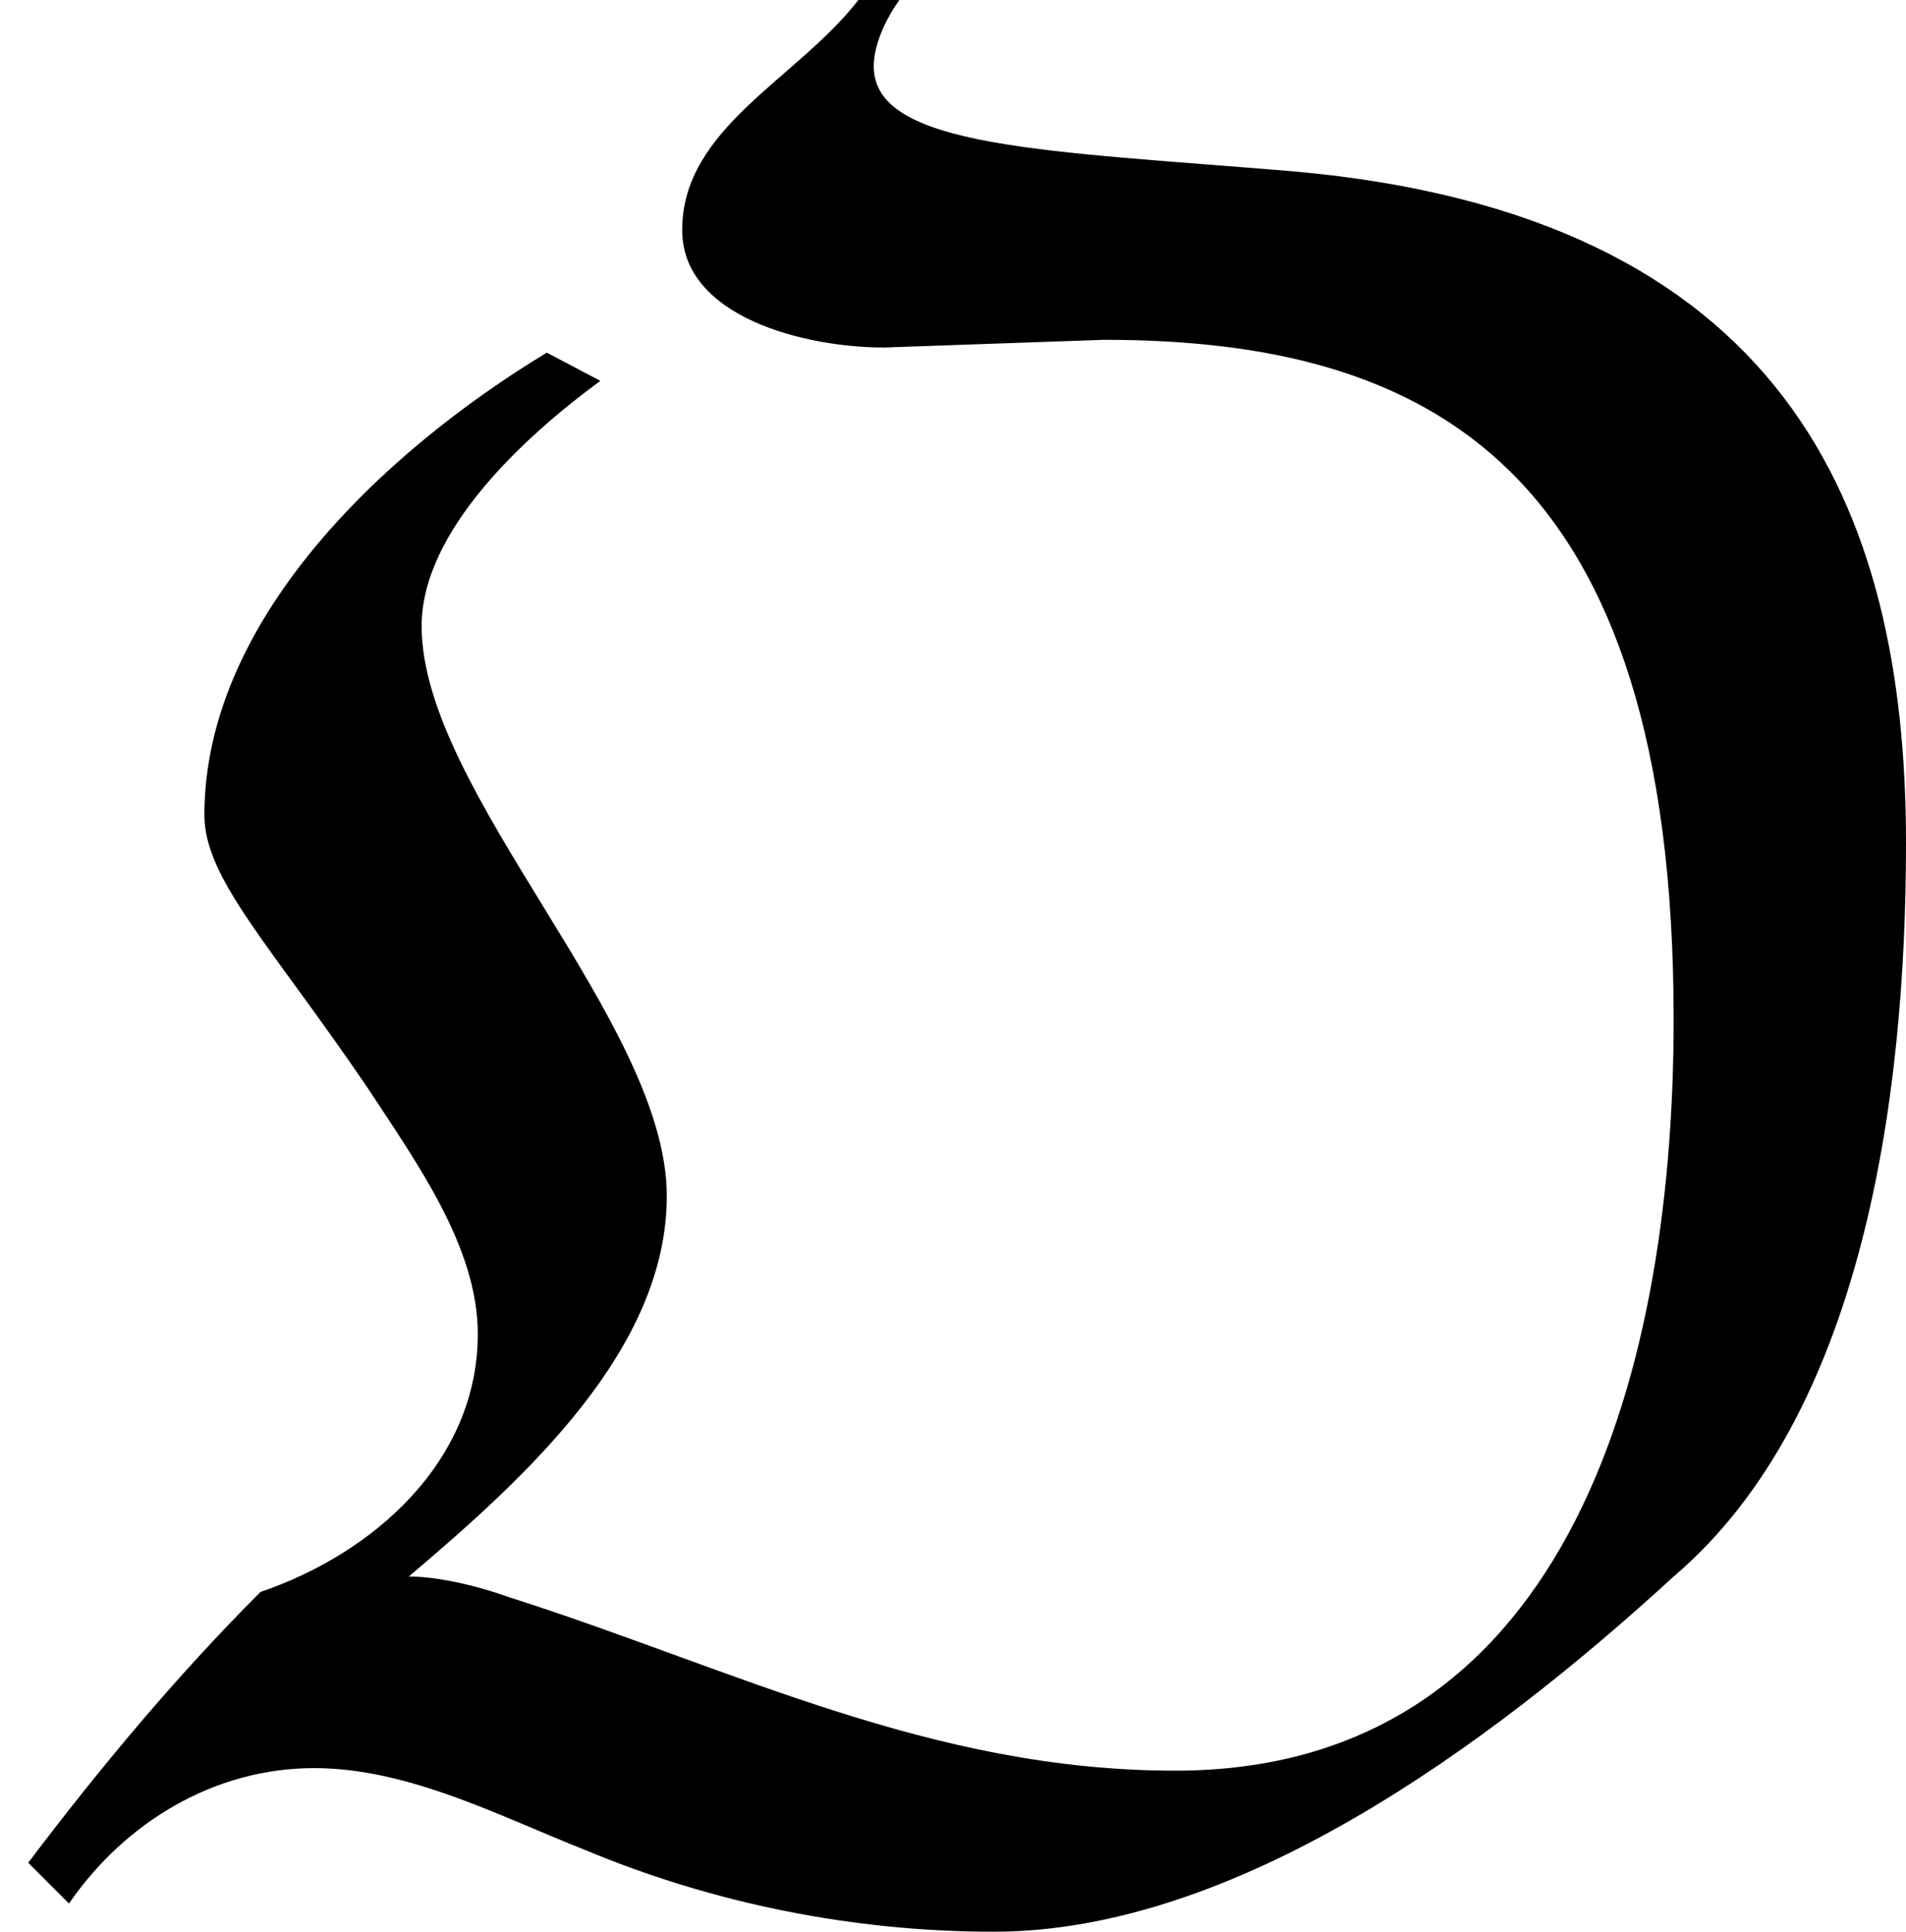 <?xml version='1.0' encoding='UTF-8'?>
<!-- This file was generated by dvisvgm 2.9.1 -->
<svg version='1.1' xmlns='http://www.w3.org/2000/svg' xmlns:xlink='http://www.w3.org/1999/xlink' viewBox='76.712 55.502 7.432 7.532'>
<defs>
<path id='g0-79' d='M4.304-5.938C5.569-5.938 6.526-5.45 6.526-3.288C6.526-1.843 6.077-.359 4.583-.359C3.626-.359 2.859-.757 1.983-1.036C1.873-1.076 1.714-1.116 1.594-1.116C2.052-1.504 2.6-2.002 2.6-2.6C2.6-3.278 1.644-4.174 1.644-4.822C1.644-5.191 2.042-5.559 2.341-5.778L2.132-5.888C1.474-5.489 .797-4.832 .797-4.085C.797-3.836 1.056-3.577 1.435-3.019C1.624-2.73 1.863-2.401 1.863-2.062C1.863-1.564 1.455-1.205 1.016-1.056C.687-.727 .389-.369 .11 0L.269 .159C.488-.159 .837-.369 1.225-.369C1.594-.369 1.953-.179 2.281-.05C2.78 .159 3.328 .269 3.875 .269C4.812 .269 5.798-.448 6.526-1.116C7.263-1.743 7.432-2.979 7.432-3.975C7.432-5.29 6.954-6.426 5.041-6.595C4.085-6.675 3.407-6.685 3.407-7.004C3.407-7.093 3.457-7.193 3.507-7.263H3.347C3.108-6.954 2.66-6.765 2.66-6.366C2.66-6.027 3.138-5.908 3.447-5.908L4.304-5.938Z'/>
</defs>
<g id="Guides">
  <g id="H-reference" style="fill:#27AAE1;stroke:none;" transform="matrix(1 0 0 1 339 696)">
   <path d="M 54.932 0 L 57.666 0 L 30.566 -70.459 L 28.076 -70.459 L 0.977 0 L 3.662 0 L 12.94 -24.463 L 45.703 -24.463 Z M 29.199 -67.09 L 29.443 -67.09 L 44.824 -26.709 L 13.818 -26.709 Z"/>
  </g>
  <line id="Baseline-S" style="fill:none;stroke:#27AAE1;opacity:1;stroke-width:0.577;" x1="263" x2="3036" y1="696" y2="696"/>
  <line id="Capline-S" style="fill:none;stroke:#27AAE1;opacity:1;stroke-width:0.577;" x1="263" x2="3036" y1="625.541" y2="625.541"/>
  <g id="H-reference" style="fill:#27AAE1;stroke:none;" transform="matrix(1 0 0 1 339 1126)">
   <path d="M 54.932 0 L 57.666 0 L 30.566 -70.459 L 28.076 -70.459 L 0.977 0 L 3.662 0 L 12.94 -24.463 L 45.703 -24.463 Z M 29.199 -67.09 L 29.443 -67.09 L 44.824 -26.709 L 13.818 -26.709 Z"/>
  </g>
  <line id="Baseline-M" style="fill:none;stroke:#27AAE1;opacity:1;stroke-width:0.577;" x1="263" x2="3036" y1="1126" y2="1126"/>
  <line id="Capline-M" style="fill:none;stroke:#27AAE1;opacity:1;stroke-width:0.577;" x1="263" x2="3036" y1="1055.54" y2="1055.54"/>
  <g id="H-reference" style="fill:#27AAE1;stroke:none;" transform="matrix(1 0 0 1 339 1556)">
   <path d="M 54.932 0 L 57.666 0 L 30.566 -70.459 L 28.076 -70.459 L 0.977 0 L 3.662 0 L 12.94 -24.463 L 45.703 -24.463 Z M 29.199 -67.09 L 29.443 -67.09 L 44.824 -26.709 L 13.818 -26.709 Z"/>
  </g>
  <line id="Baseline-L" style="fill:none;stroke:#27AAE1;opacity:1;stroke-width:0.577;" x1="263" x2="3036" y1="1556" y2="1556"/>
  <line id="Capline-L" style="fill:none;stroke:#27AAE1;opacity:1;stroke-width:0.577;" x1="263" x2="3036" y1="1485.54" y2="1485.54"/>
  <rect height="119.336" id="left-margin" style="fill:#00AEEF;stroke:none;opacity:0.4;" width="12.451" x="1394.06" y="1030.79"/>
  <rect height="119.336" id="right-margin" style="fill:#00AEEF;stroke:none;opacity:0.4;" width="12.451" x="1493.18" y="1030.79"/>
</g>
<g id='Regular-M'>
<use x='76.712' y='62.765' xlink:href='#g0-79'/>
</g>
</svg>